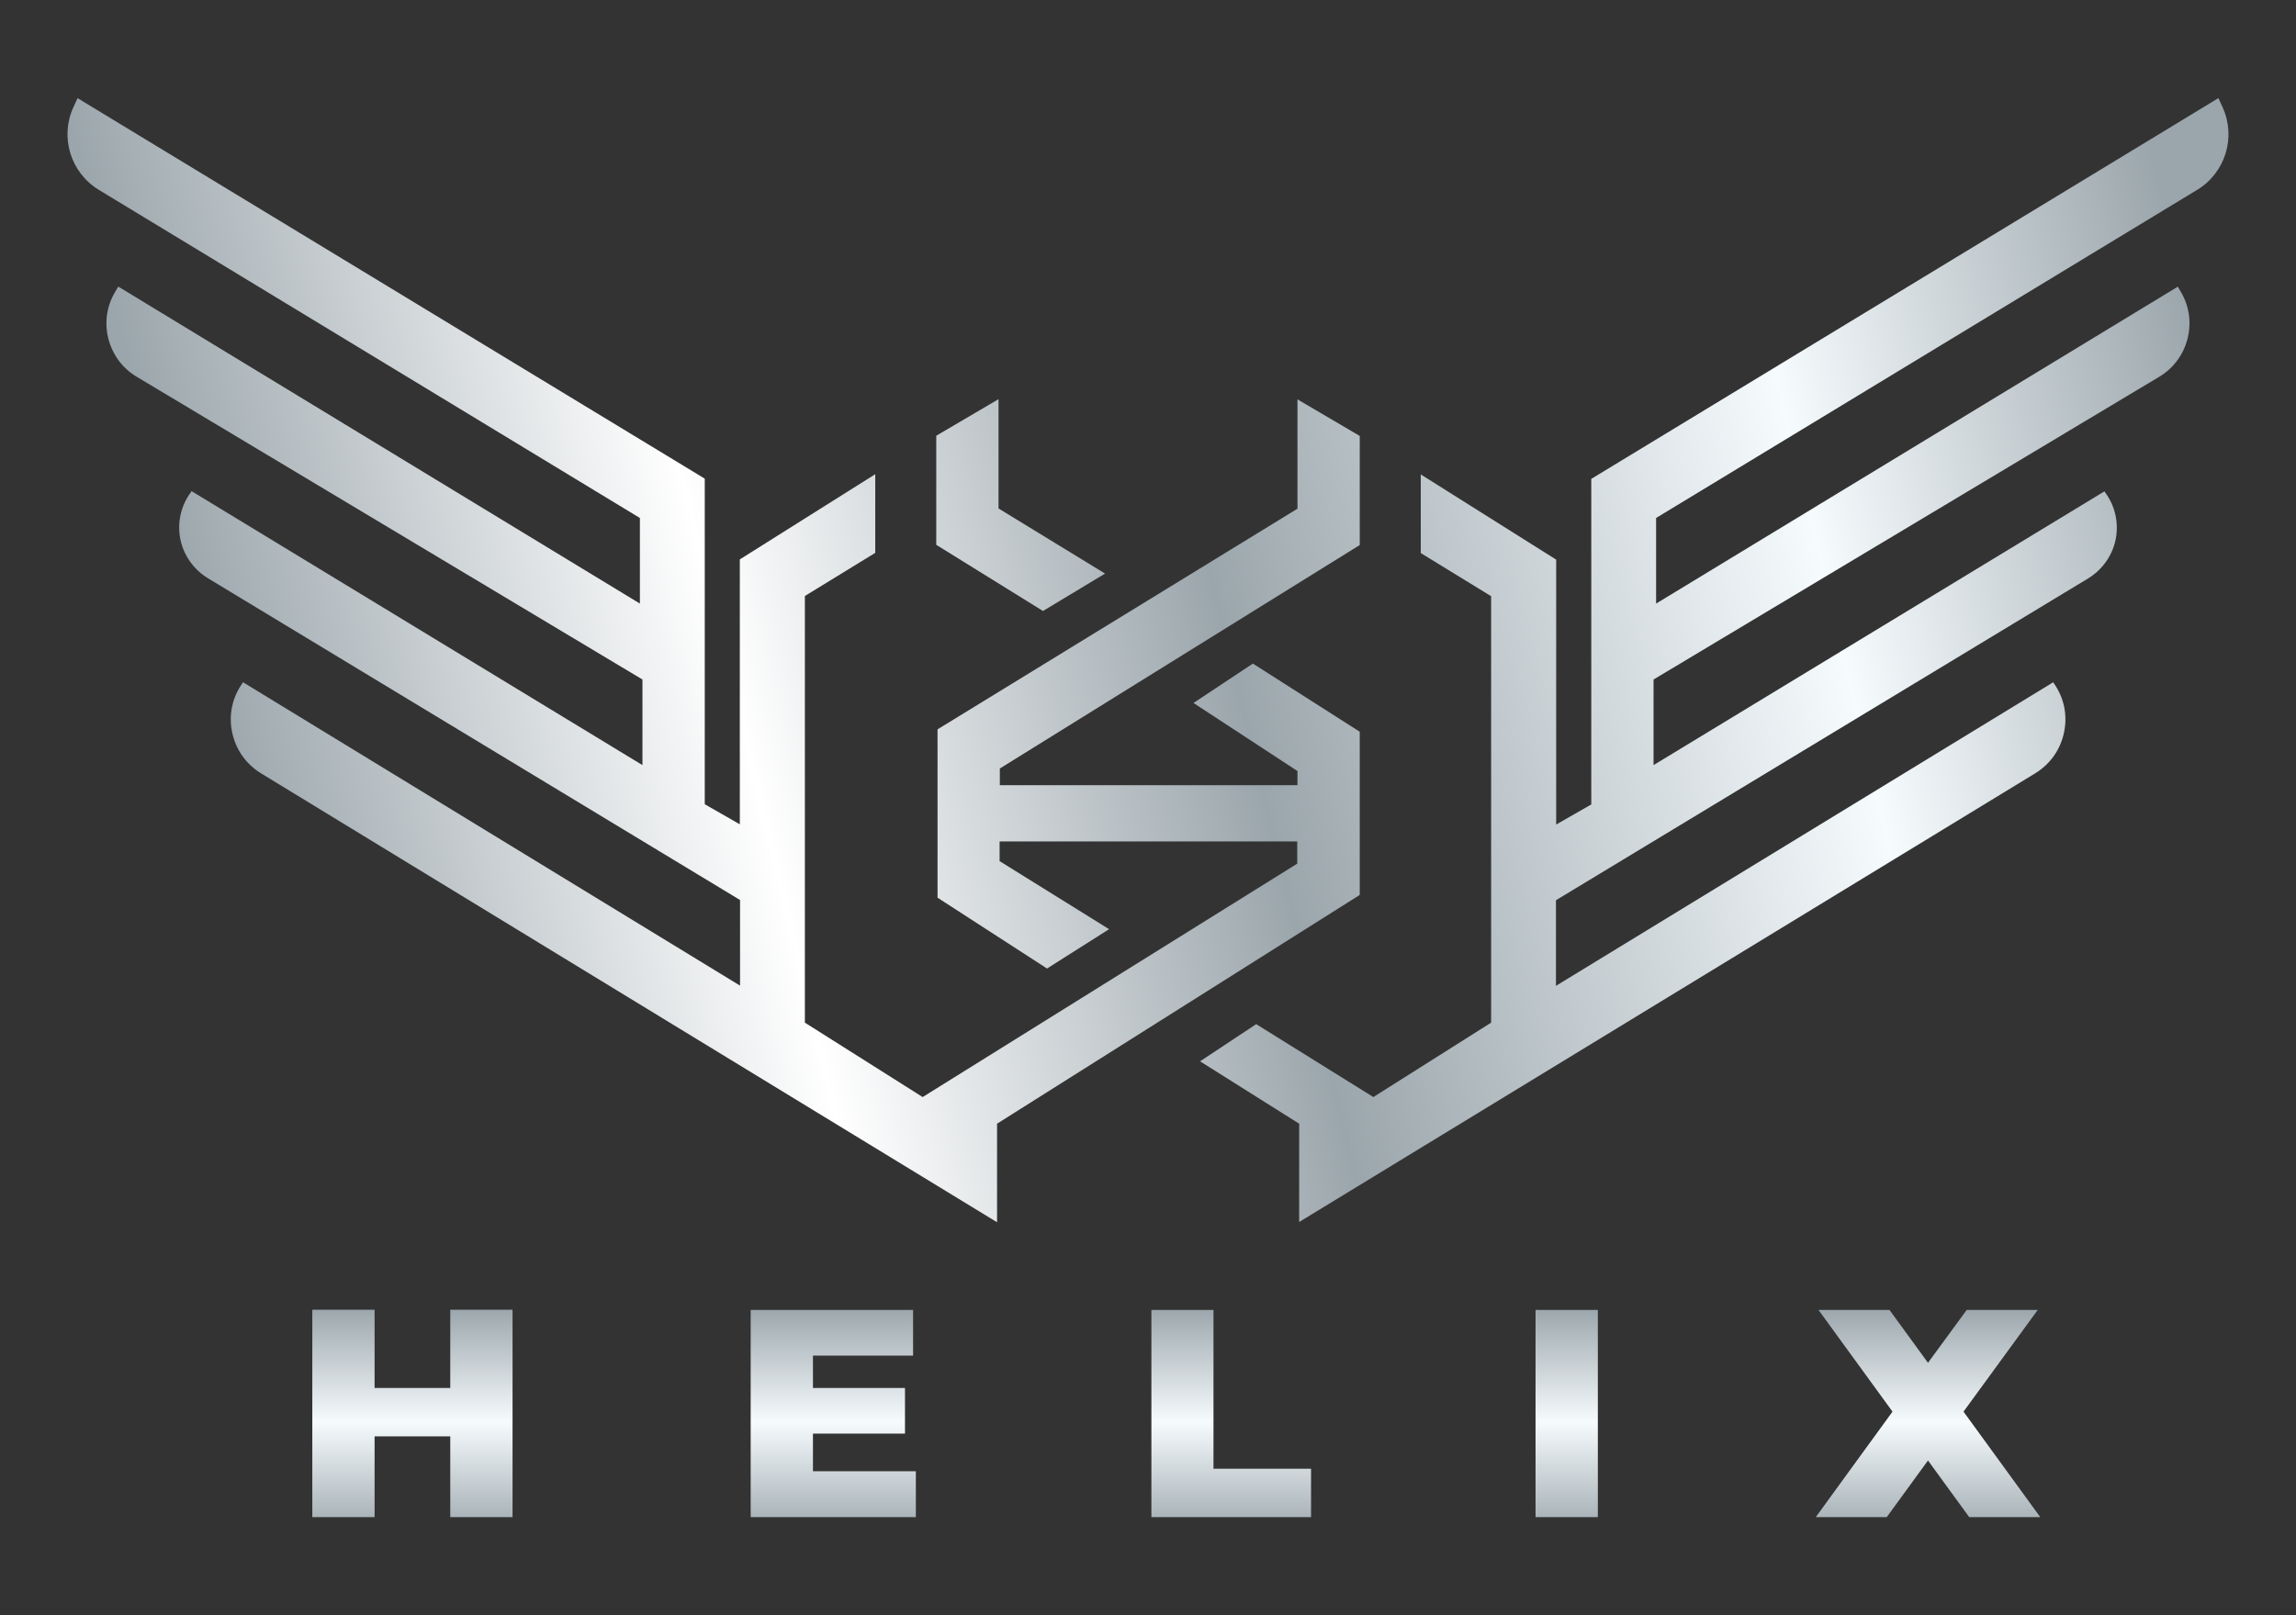<svg width="81" height="57" viewBox="0 0 81 57"  style="filter: drop-shadow(1px 1px 4px white);" fill="none" xmlns="http://www.w3.org/2000/svg">

<rect x="0" y="0" width="81" height="57" fill="#333333" stroke="none"/>

<g style="mix-blend-mode:luminosity">
<path d="M47.97 31.574V25.822L44.227 23.434L44.197 23.419L42.105 24.807L45.773 27.209V27.709H35.273V27.12L47.97 19.234V15.384L45.773 14.093V17.951L33.097 25.725L33.075 25.739V31.678L36.915 34.163L36.938 34.178L39.127 32.79L35.265 30.388V29.694H45.765V30.477L32.55 38.714L28.395 36.088V21.032L30.878 19.51V16.734L26.1 19.741V29.089L24.863 28.381V16.891L2.783 3.492L2.737 3.462L2.587 3.79C2.107 4.842 2.49 6.095 3.487 6.7L22.575 18.279V21.3L4.215 10.139L4.17 10.117L4.043 10.333C3.45 11.355 3.803 12.691 4.822 13.295L22.665 23.979V27L6.795 17.354L6.758 17.331L6.735 17.369C6.383 17.839 6.247 18.443 6.36 19.017C6.473 19.592 6.832 20.099 7.335 20.405L26.108 31.76V34.782L8.61 24.098L8.572 24.076L8.55 24.113C8.19 24.62 8.062 25.24 8.19 25.844C8.318 26.456 8.678 26.963 9.21 27.291L35.1 43.086L35.175 43.13V39.654L47.947 31.596L47.97 31.574Z" fill="url(#paint0_linear_1_13)"/>
<path d="M78.412 3.79L78.263 3.462L56.138 16.899V28.388L54.9 29.097V19.749L50.123 16.742V19.517L52.605 21.039V36.088L48.45 38.714L44.34 36.155L44.318 36.14L42.337 37.453L45.833 39.654V43.123L71.797 27.291C72.33 26.963 72.69 26.456 72.817 25.844C72.945 25.232 72.817 24.62 72.457 24.113L72.435 24.076L54.892 34.789V31.768L73.665 20.413C74.168 20.107 74.528 19.599 74.64 19.025C74.752 18.45 74.618 17.846 74.265 17.376L74.243 17.339L58.335 27V23.979L76.177 13.295C77.198 12.683 77.543 11.355 76.957 10.333L76.83 10.117L58.425 21.3V18.279L77.513 6.7C78.51 6.095 78.892 4.842 78.412 3.79Z" fill="url(#paint1_linear_1_13)"/>
<path d="M38.985 20.241L35.227 17.943V14.086L33.03 15.377V19.226L36.795 21.561L38.985 20.241Z" fill="url(#paint2_linear_1_13)"/>
<path d="M56.37 46.227H54.172V53.538H56.37V46.227Z" fill="url(#paint3_linear_1_13)"/>
<path d="M71.888 46.227H69.382L68.017 48.092L66.66 46.227H64.155L66.765 49.815L64.058 53.538H66.562L68.017 51.539L69.472 53.538H71.978L69.27 49.815L71.888 46.227Z" fill="url(#paint4_linear_1_13)"/>
<path d="M42.81 46.227H40.62V53.538H46.252V51.83H42.81V46.227Z" fill="url(#paint5_linear_1_13)"/>
<path d="M15.885 48.98H13.215V46.219H11.018V53.538H13.215V50.688H15.885V53.538H18.082V46.219H15.885V48.98Z" fill="url(#paint6_linear_1_13)"/>
<path d="M28.68 50.591H31.927V48.98H28.68V47.838H32.212V46.227H26.483V53.538H32.31V51.919H28.68V50.591Z" fill="url(#paint7_linear_1_13)"/>
</g>
<defs>
<linearGradient id="paint0_linear_1_13" x1="7.681" y1="25.981" x2="76.877" y2="9.317" gradientUnits="userSpaceOnUse">
<stop stop-color="#9BA6AC"/>
<stop offset="0.254" stop-color="white"/>
<stop offset="0.497" stop-color="#9BA6AC"/>
<stop offset="0.793" stop-color="#F6FBFD"/>
<stop offset="1" stop-color="#9BA6AC"/>
</linearGradient>
<linearGradient id="paint1_linear_1_13" x1="10.02" y1="35.691" x2="79.216" y2="19.028" gradientUnits="userSpaceOnUse">
<stop stop-color="#9BA6AC"/>
<stop offset="0.254" stop-color="white"/>
<stop offset="0.497" stop-color="#9BA6AC"/>
<stop offset="0.793" stop-color="#F6FBFD"/>
<stop offset="1" stop-color="#9BA6AC"/>
</linearGradient>
<linearGradient id="paint2_linear_1_13" x1="7.361" y1="24.652" x2="76.557" y2="7.989" gradientUnits="userSpaceOnUse">
<stop stop-color="#9BA6AC"/>
<stop offset="0.254" stop-color="white"/>
<stop offset="0.497" stop-color="#9BA6AC"/>
<stop offset="0.793" stop-color="#F6FBFD"/>
<stop offset="1" stop-color="#9BA6AC"/>
</linearGradient>
<linearGradient id="paint3_linear_1_13" x1="55.273" y1="46.171" x2="55.273" y2="54.229" gradientUnits="userSpaceOnUse">
<stop stop-color="#9BA6AC"/>
<stop offset="0.497" stop-color="#F6FBFD"/>
<stop offset="1" stop-color="#9BA6AC"/>
</linearGradient>
<linearGradient id="paint4_linear_1_13" x1="68.02" y1="46.171" x2="68.02" y2="54.229" gradientUnits="userSpaceOnUse">
<stop stop-color="#9BA6AC"/>
<stop offset="0.497" stop-color="#F6FBFD"/>
<stop offset="1" stop-color="#9BA6AC"/>
</linearGradient>
<linearGradient id="paint5_linear_1_13" x1="43.434" y1="46.171" x2="43.434" y2="54.229" gradientUnits="userSpaceOnUse">
<stop stop-color="#9BA6AC"/>
<stop offset="0.497" stop-color="#F6FBFD"/>
<stop offset="1" stop-color="#9BA6AC"/>
</linearGradient>
<linearGradient id="paint6_linear_1_13" x1="14.551" y1="46.171" x2="14.551" y2="54.229" gradientUnits="userSpaceOnUse">
<stop stop-color="#9BA6AC"/>
<stop offset="0.497" stop-color="#F6FBFD"/>
<stop offset="1" stop-color="#9BA6AC"/>
</linearGradient>
<linearGradient id="paint7_linear_1_13" x1="29.398" y1="46.171" x2="29.398" y2="54.229" gradientUnits="userSpaceOnUse">
<stop stop-color="#9BA6AC"/>
<stop offset="0.497" stop-color="#F6FBFD"/>
<stop offset="1" stop-color="#9BA6AC"/>
</linearGradient>
</defs>
</svg>
